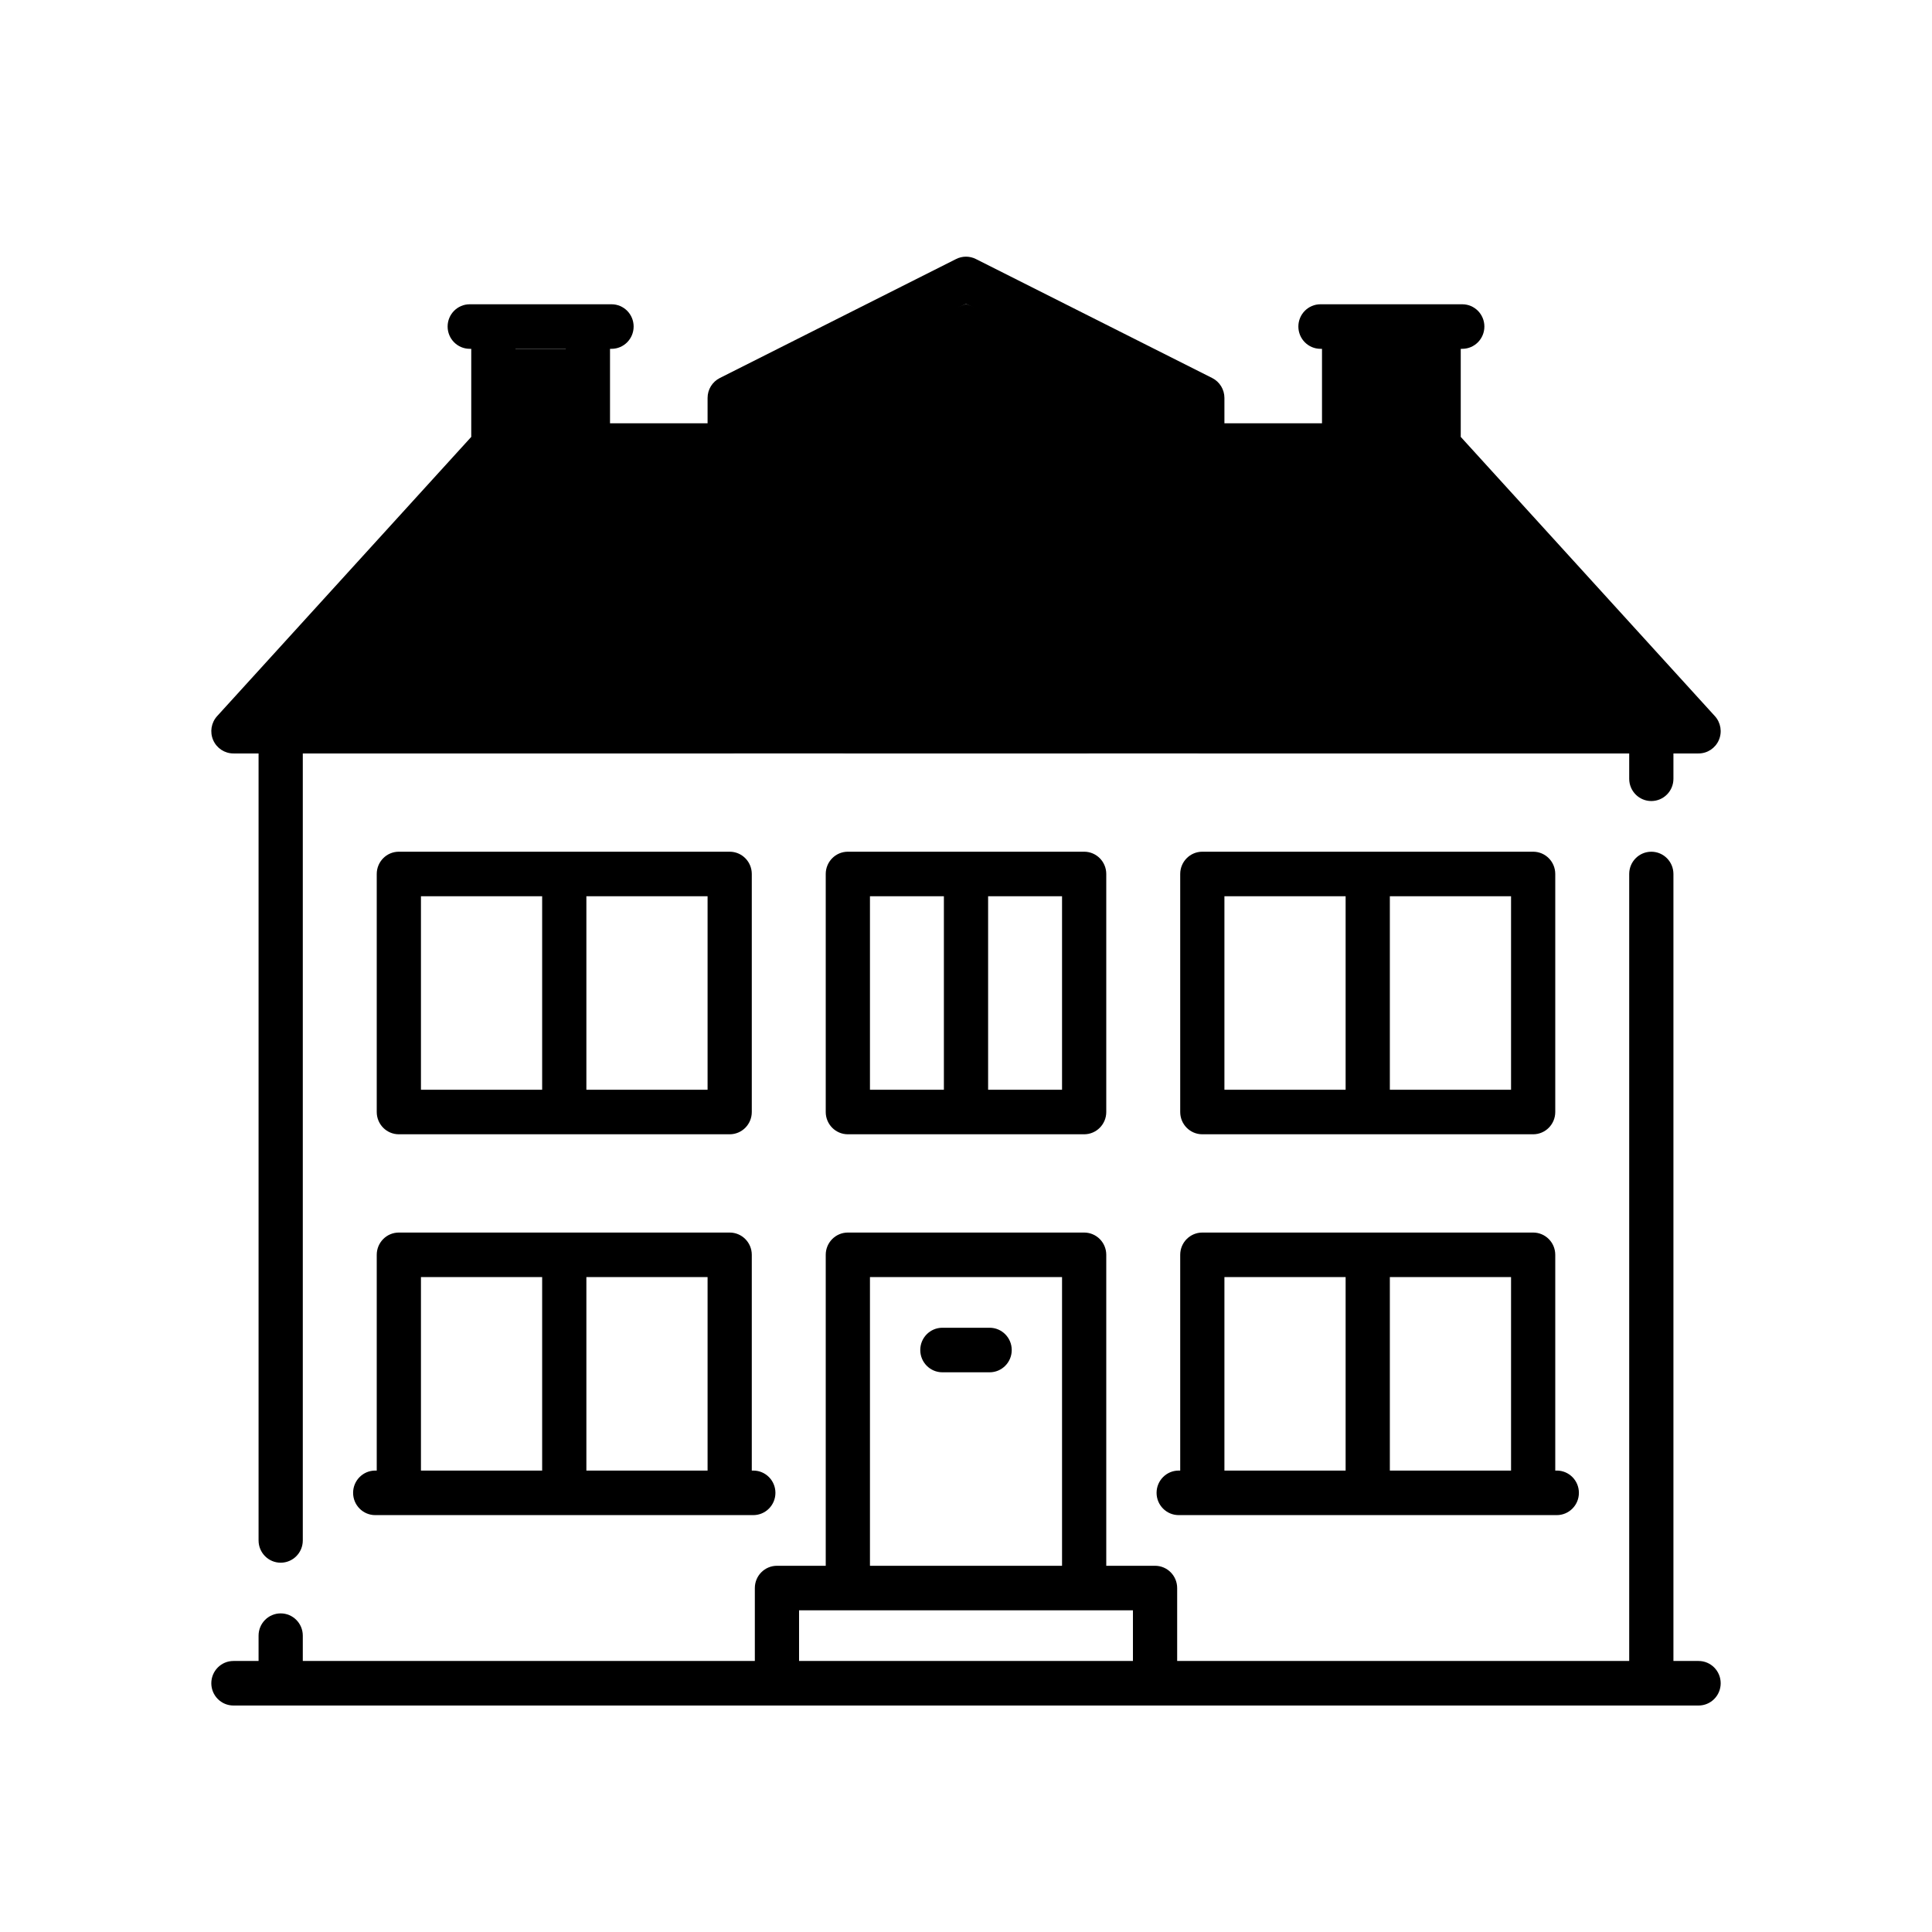<svg xmlns="http://www.w3.org/2000/svg" width="128" height="128" viewBox="0 0 128 128">
  <g>
    <path class="fill-primary" d="M32.837,29.18 L32.837,23.11 L38.849,23.11 L38.849,28.044 L48.578,28.24 L48.578,26.55 L64,20.13 L79.559,26.55 L79.559,29.18 L89.515,29.18 L89.515,22.086 L95.163,22.086 L95.163,29.18 L112.535,49.918 L15.465,49.918 L32.837,29.18 Z M55.465,32.13 L71.465,32.13 L71.465,48.13 L55.465,48.13 L55.465,32.13 Z"/>
    <path class="fill-gray" fill-rule="nonzero" d="M112.535,110.044 L110.869,110.044 L110.869,57.904 C110.869,57.089 110.213,56.429 109.404,56.429 C108.595,56.429 107.939,57.089 107.939,57.904 L107.939,110.044 L77.99,110.044 L77.99,105.212 C77.99,104.397 77.334,103.737 76.525,103.737 L73.293,103.737 L73.293,83.135 C73.293,82.32 72.637,81.66 71.828,81.66 L56.172,81.66 C55.363,81.66 54.707,82.32 54.707,83.135 L54.707,103.737 L51.475,103.737 C50.666,103.737 50.01,104.397 50.01,105.212 L50.01,110.044 L20.061,110.044 L20.061,108.366 C20.061,107.551 19.405,106.891 18.596,106.891 C17.787,106.891 17.131,107.551 17.131,108.366 L17.131,110.044 L15.465,110.044 C14.656,110.044 14,110.705 14,111.52 C14,112.335 14.656,112.995 15.465,112.995 L112.535,112.995 C113.344,112.995 114,112.335 114,111.52 C114,110.705 113.344,110.044 112.535,110.044 Z M57.637,84.61 L70.363,84.61 L70.363,103.737 L57.637,103.737 L57.637,84.61 Z M75.06,106.688 L75.06,110.044 L52.94,110.044 L52.94,106.688 L75.06,106.688 Z M63.345,17.161 C63.757,16.953 64.243,16.953 64.655,17.161 L64.655,17.161 L80.312,25.045 C80.808,25.295 81.121,25.806 81.121,26.365 L81.121,26.365 L81.121,28.044 L87.586,28.044 L87.586,23.11 L87.485,23.11 C86.676,23.11 86.02,22.449 86.02,21.634 C86.02,20.819 86.676,20.159 87.485,20.159 L87.485,20.159 L96.879,20.159 C97.688,20.159 98.344,20.819 98.344,21.634 C98.344,22.449 97.688,23.11 96.879,23.11 L96.879,23.11 L96.778,23.11 L96.778,28.945 L113.615,47.445 C114.007,47.876 114.11,48.501 113.876,49.036 C113.642,49.572 113.116,49.918 112.535,49.918 L112.535,49.918 L110.869,49.918 L110.869,51.596 C110.869,52.411 110.213,53.071 109.404,53.071 C108.595,53.071 107.939,52.411 107.939,51.596 L107.939,51.596 L107.939,49.918 L79.656,49.918 C78.847,49.918 78.192,49.257 78.192,48.442 L78.192,48.442 L78.192,27.277 L64,20.13 L49.808,27.277 L49.808,48.442 C49.808,49.257 49.153,49.918 48.344,49.918 L48.344,49.918 L20.061,49.918 L20.061,102.058 C20.061,102.873 19.405,103.533 18.596,103.533 C17.787,103.533 17.131,102.873 17.131,102.058 L17.131,102.058 L17.131,49.918 L15.465,49.918 C14.884,49.918 14.358,49.572 14.124,49.036 C13.89,48.501 13.993,47.876 14.385,47.445 L14.385,47.445 L31.222,28.945 L31.222,23.11 L31.121,23.11 C30.312,23.11 29.656,22.449 29.656,21.634 C29.656,20.819 30.312,20.159 31.121,20.159 L31.121,20.159 L40.516,20.159 C41.325,20.159 41.98,20.819 41.98,21.634 C41.98,22.449 41.325,23.11 40.516,23.11 L40.516,23.11 L40.415,23.11 L40.415,28.044 L46.879,28.044 L46.879,26.365 C46.879,25.806 47.192,25.295 47.689,25.045 L47.689,25.045 Z M48.344,81.66 C49.153,81.66 49.808,82.32 49.808,83.135 L49.808,83.135 L49.808,97.429 L49.909,97.429 C50.718,97.429 51.374,98.09 51.374,98.904 C51.374,99.719 50.718,100.38 49.909,100.38 L49.909,100.38 L24.859,100.38 C24.05,100.38 23.394,99.719 23.394,98.904 C23.394,98.09 24.05,97.429 24.859,97.429 L24.859,97.429 L24.96,97.429 L24.96,83.135 C24.96,82.32 25.615,81.66 26.424,81.66 L26.424,81.66 Z M101.576,81.66 C102.385,81.66 103.04,82.32 103.04,83.135 L103.04,83.135 L103.04,97.429 L103.141,97.429 C103.95,97.429 104.606,98.09 104.606,98.904 C104.606,99.719 103.95,100.38 103.141,100.38 L103.141,100.38 L78.091,100.38 C77.282,100.38 76.626,99.719 76.626,98.904 C76.626,98.09 77.282,97.429 78.091,97.429 L78.091,97.429 L78.192,97.429 L78.192,83.135 C78.192,82.32 78.847,81.66 79.656,81.66 L79.656,81.66 Z M35.919,84.61 L27.889,84.61 L27.889,97.429 L35.919,97.429 L35.919,84.61 Z M46.879,84.61 L38.849,84.61 L38.849,97.429 L46.879,97.429 L46.879,84.61 Z M89.151,84.61 L81.121,84.61 L81.121,97.429 L89.151,97.429 L89.151,84.61 Z M100.111,84.61 L92.081,84.61 L92.081,97.429 L100.111,97.429 L100.111,84.61 Z M65.566,87.967 C66.375,87.967 67.03,88.628 67.03,89.443 C67.03,90.257 66.375,90.918 65.566,90.918 L65.566,90.918 L62.434,90.918 C61.625,90.918 60.97,90.257 60.97,89.443 C60.97,88.628 61.625,87.967 62.434,87.967 L62.434,87.967 Z M71.828,56.428 C72.637,56.428 73.293,57.089 73.293,57.904 L73.293,57.904 L73.293,73.673 C73.293,74.488 72.637,75.149 71.828,75.149 L71.828,75.149 L56.172,75.149 C55.363,75.149 54.707,74.488 54.707,73.673 L54.707,73.673 L54.707,57.904 C54.707,57.089 55.363,56.428 56.172,56.428 L56.172,56.428 Z M101.576,56.428 C102.385,56.428 103.04,57.089 103.04,57.904 L103.04,57.904 L103.04,73.673 C103.04,74.488 102.385,75.149 101.576,75.149 L101.576,75.149 L79.656,75.149 C78.847,75.149 78.192,74.488 78.192,73.673 L78.192,73.673 L78.192,57.904 C78.192,57.089 78.847,56.428 79.656,56.428 L79.656,56.428 Z M48.344,56.428 C49.153,56.428 49.808,57.089 49.808,57.904 L49.808,57.904 L49.808,73.673 C49.808,74.488 49.153,75.149 48.344,75.149 L48.344,75.149 L26.424,75.149 C25.615,75.149 24.96,74.488 24.96,73.673 L24.96,73.673 L24.96,57.904 C24.96,57.089 25.615,56.428 26.424,56.428 L26.424,56.428 Z M62.535,59.379 L57.637,59.379 L57.637,72.198 L62.535,72.198 L62.535,59.379 Z M70.363,59.379 L65.465,59.379 L65.465,72.198 L70.363,72.198 L70.363,59.379 Z M89.151,59.379 L81.121,59.379 L81.121,72.198 L89.151,72.198 L89.151,59.379 Z M100.111,59.379 L92.081,59.379 L92.081,72.198 L100.111,72.198 L100.111,59.379 Z M35.919,59.379 L27.889,59.379 L27.889,72.198 L35.919,72.198 L35.919,59.379 Z M46.879,59.379 L38.849,59.379 L38.849,72.198 L46.879,72.198 L46.879,59.379 Z M71.828,31.197 C72.637,31.197 73.293,31.858 73.293,32.673 L73.293,32.673 L73.293,48.442 C73.293,49.257 72.637,49.918 71.828,49.918 L71.828,49.918 L56.172,49.918 C55.363,49.918 54.707,49.257 54.707,48.442 L54.707,48.442 L54.707,32.673 C54.707,31.858 55.363,31.197 56.172,31.197 L56.172,31.197 Z M62.535,34.148 L57.637,34.148 L57.637,46.967 L62.535,46.967 L62.535,34.148 Z M70.363,34.148 L65.465,34.148 L65.465,46.967 L70.363,46.967 L70.363,34.148 Z M46.879,30.994 L33.331,30.994 L18.795,46.967 L46.879,46.967 L46.879,30.994 Z M94.669,30.994 L81.121,30.994 L81.121,46.967 L109.205,46.967 L94.669,30.994 Z M37.485,23.11 L34.152,23.11 L34.152,28.044 L37.485,28.044 L37.485,23.11 Z M93.848,23.11 L90.515,23.11 L90.515,28.044 L93.848,28.044 L93.848,23.11 Z"/>
  </g>
</svg>
